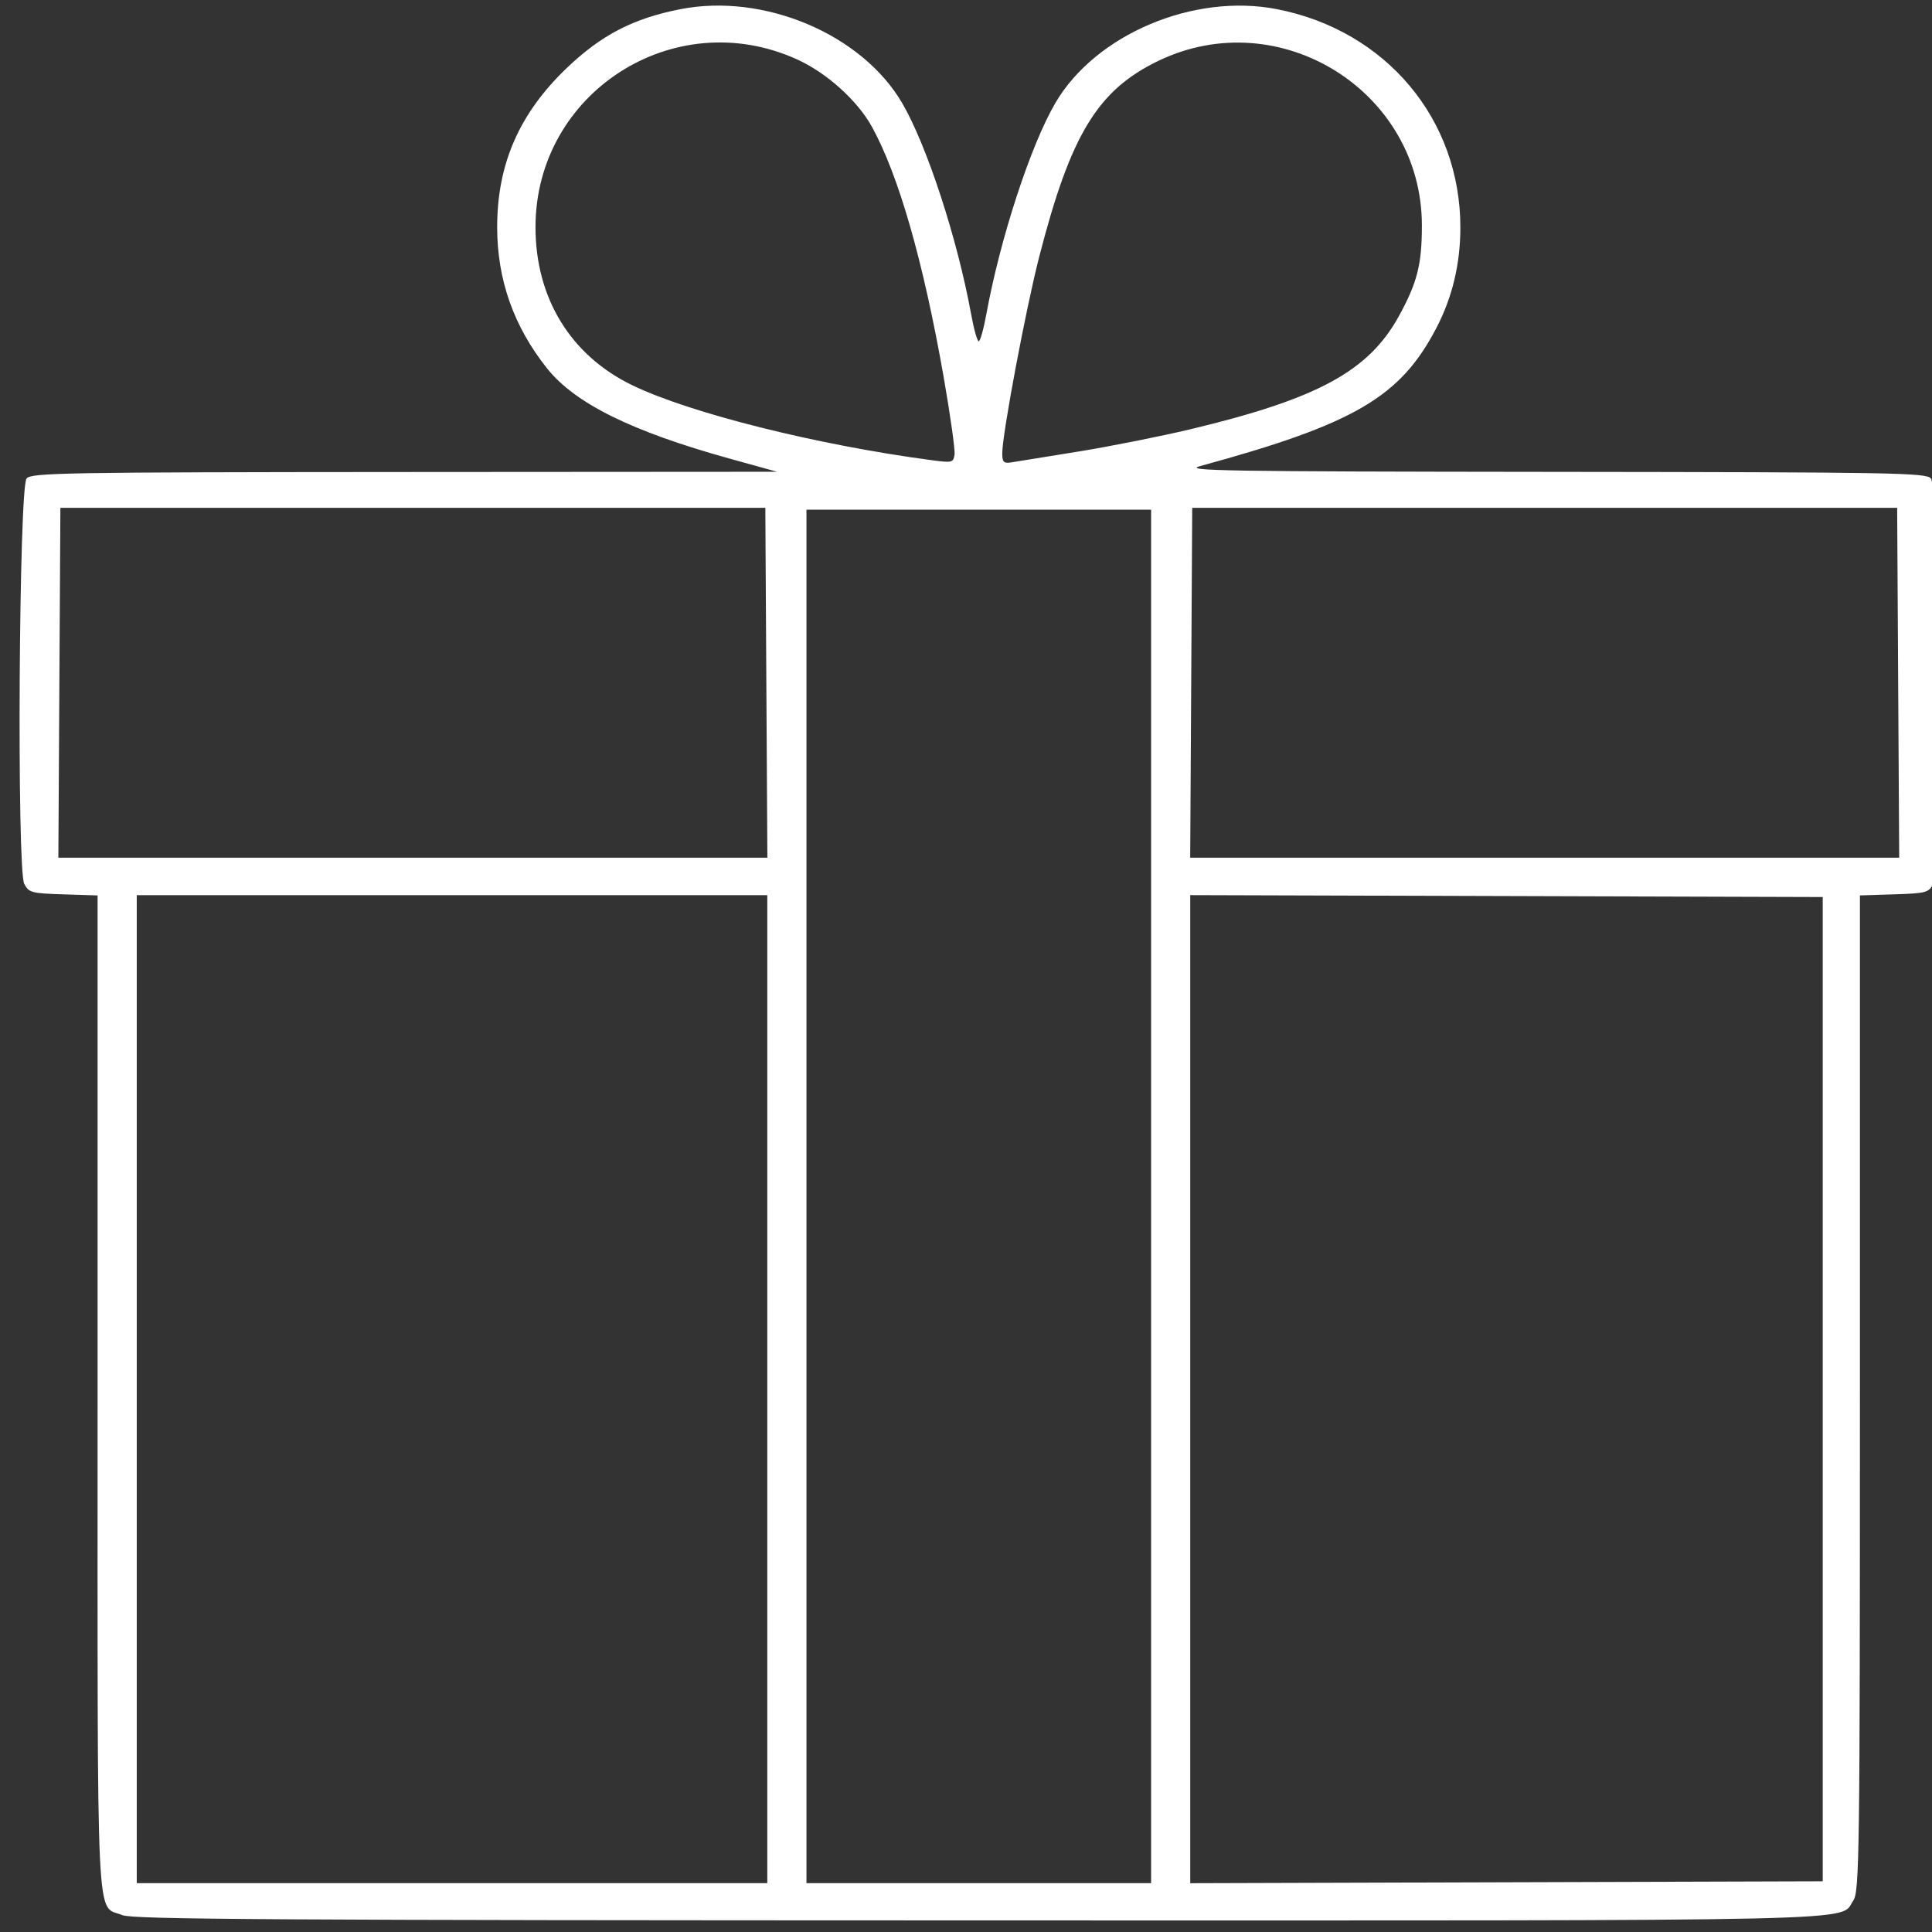 <?xml version="1.0" encoding="UTF-8" standalone="no"?>
<!-- Created with Inkscape (http://www.inkscape.org/) -->

<svg
   width="120"
   height="120"
   viewBox="0 0 120 120"
   version="1.1"
   id="svg5"
   inkscape:version="1.1.2 (b8e25be833, 2022-02-05)"
   sodipodi:docname="regalo.svg"
   xmlns:inkscape="http://www.inkscape.org/namespaces/inkscape"
   xmlns:sodipodi="http://sodipodi.sourceforge.net/DTD/sodipodi-0.dtd"
   xmlns="http://www.w3.org/2000/svg"
   xmlns:svg="http://www.w3.org/2000/svg">
  <rect x="0" y="0" width="120" height="120" fill="#333333" stroke="none"/>
  <sodipodi:namedview
     id="namedview7"
     pagecolor="#505050"
     bordercolor="#ffffff"
     borderopacity="1"
     inkscape:pageshadow="0"
     inkscape:pageopacity="0"
     inkscape:pagecheckerboard="1"
     inkscape:document-units="px"
     showgrid="false"
     inkscape:zoom="2.1625"
     inkscape:cx="82.080925"
     inkscape:cy="36.99422"
     inkscape:window-width="1366"
     inkscape:window-height="705"
     inkscape:window-x="-8"
     inkscape:window-y="-8"
     inkscape:window-maximized="1"
     inkscape:current-layer="layer1" />
  <defs
     id="defs2" />
  <g
     inkscape:label="Capa 1"
     inkscape:groupmode="layer"
     id="layer1">
    <path
       style="fill:#ffffff;stroke-width:0.238"
       d="m 7.613,118.956 c -1.677,-0.698 -1.552,1.929 -1.552,-32.368 V 55.617 l -2.122,-0.067 c -1.986,-0.063 -2.142,-0.105 -2.432,-0.648 -0.469,-0.878 -0.332,-24.636 0.145,-25.185 0.306,-0.352 2.262,-0.386 23.474,-0.4 l 23.14,-0.015 -2.916,-0.808 c -6.121,-1.697 -9.643,-3.438 -11.382,-5.627 -2.064,-2.597 -3.088,-5.501 -3.088,-8.76 0,-3.929 1.382,-7.079 4.343,-9.901 2.146,-2.046 4.11,-3.06 7.033,-3.635 5.2,-1.022 11.281,1.553 13.781,5.834 1.536,2.631 3.422,8.403 4.281,13.107 0.169,0.927 0.382,1.685 0.473,1.685 0.091,0 0.304,-0.758 0.473,-1.685 0.86,-4.704 2.745,-10.476 4.281,-13.107 2.493,-4.269 8.596,-6.852 13.781,-5.834 6.773,1.331 11.394,6.846 11.38,13.582 -0.005,2.239 -0.496,4.302 -1.474,6.186 -2.244,4.323 -5.088,5.99 -14.698,8.613 -1.077,0.294 1.439,0.335 21.924,0.356 21.205,0.022 23.168,0.056 23.474,0.408 0.477,0.549 0.613,24.308 0.145,25.185 -0.29,0.544 -0.447,0.585 -2.432,0.648 l -2.122,0.067 v 30.915 c 0,28.736 -0.029,30.957 -0.415,31.52 -0.9,1.313 2.34,1.239 -54.37,1.229 -43.577,-0.008 -52.495,-0.062 -53.127,-0.325 z M 47.658,86.283 V 55.599 H 28.076 8.494 V 86.283 116.966 H 28.076 47.658 Z m 23.839,-11.971 v -42.654 h -10.703 -10.703 v 42.654 42.654 h 10.703 10.703 z M 113.214,86.283 V 55.716 l -19.643,-0.059 -19.643,-0.059 V 86.283 116.969 l 19.643,-0.059 19.643,-0.059 z M 47.599,42.408 47.536,31.541 H 25.644 3.751 l -0.063,10.867 -0.063,10.867 H 25.644 47.663 Z m 70.3,0 -0.063,-10.867 H 95.943 74.051 l -0.063,10.867 -0.063,10.867 h 22.019 22.019 z m -59.283,-18.97 c -1.262,-7.188 -2.799,-12.555 -4.458,-15.561 -0.905,-1.64 -2.815,-3.358 -4.666,-4.195 -7.631,-3.453 -16.231,2.071 -16.231,10.425 0,4.419 2.192,7.987 6.044,9.837 3.607,1.732 11.464,3.696 18.568,4.64 1.27,0.169 1.342,0.151 1.415,-0.349 0.042,-0.29 -0.261,-2.449 -0.673,-4.798 z m 8.38,4.607 c 2.007,-0.328 5.127,-0.95 6.933,-1.381 7.926,-1.895 11.087,-3.612 12.967,-7.045 1.136,-2.075 1.42,-3.198 1.42,-5.614 0,-8.338 -8.838,-13.856 -16.372,-10.223 -3.768,1.817 -5.442,4.57 -7.392,12.148 -0.836,3.25 -2.3,11.032 -2.3,12.226 0,0.54 0.09,0.634 0.547,0.566 0.301,-0.045 2.189,-0.35 4.196,-0.678 z"
       id="path1477" />
  </g>
</svg>
